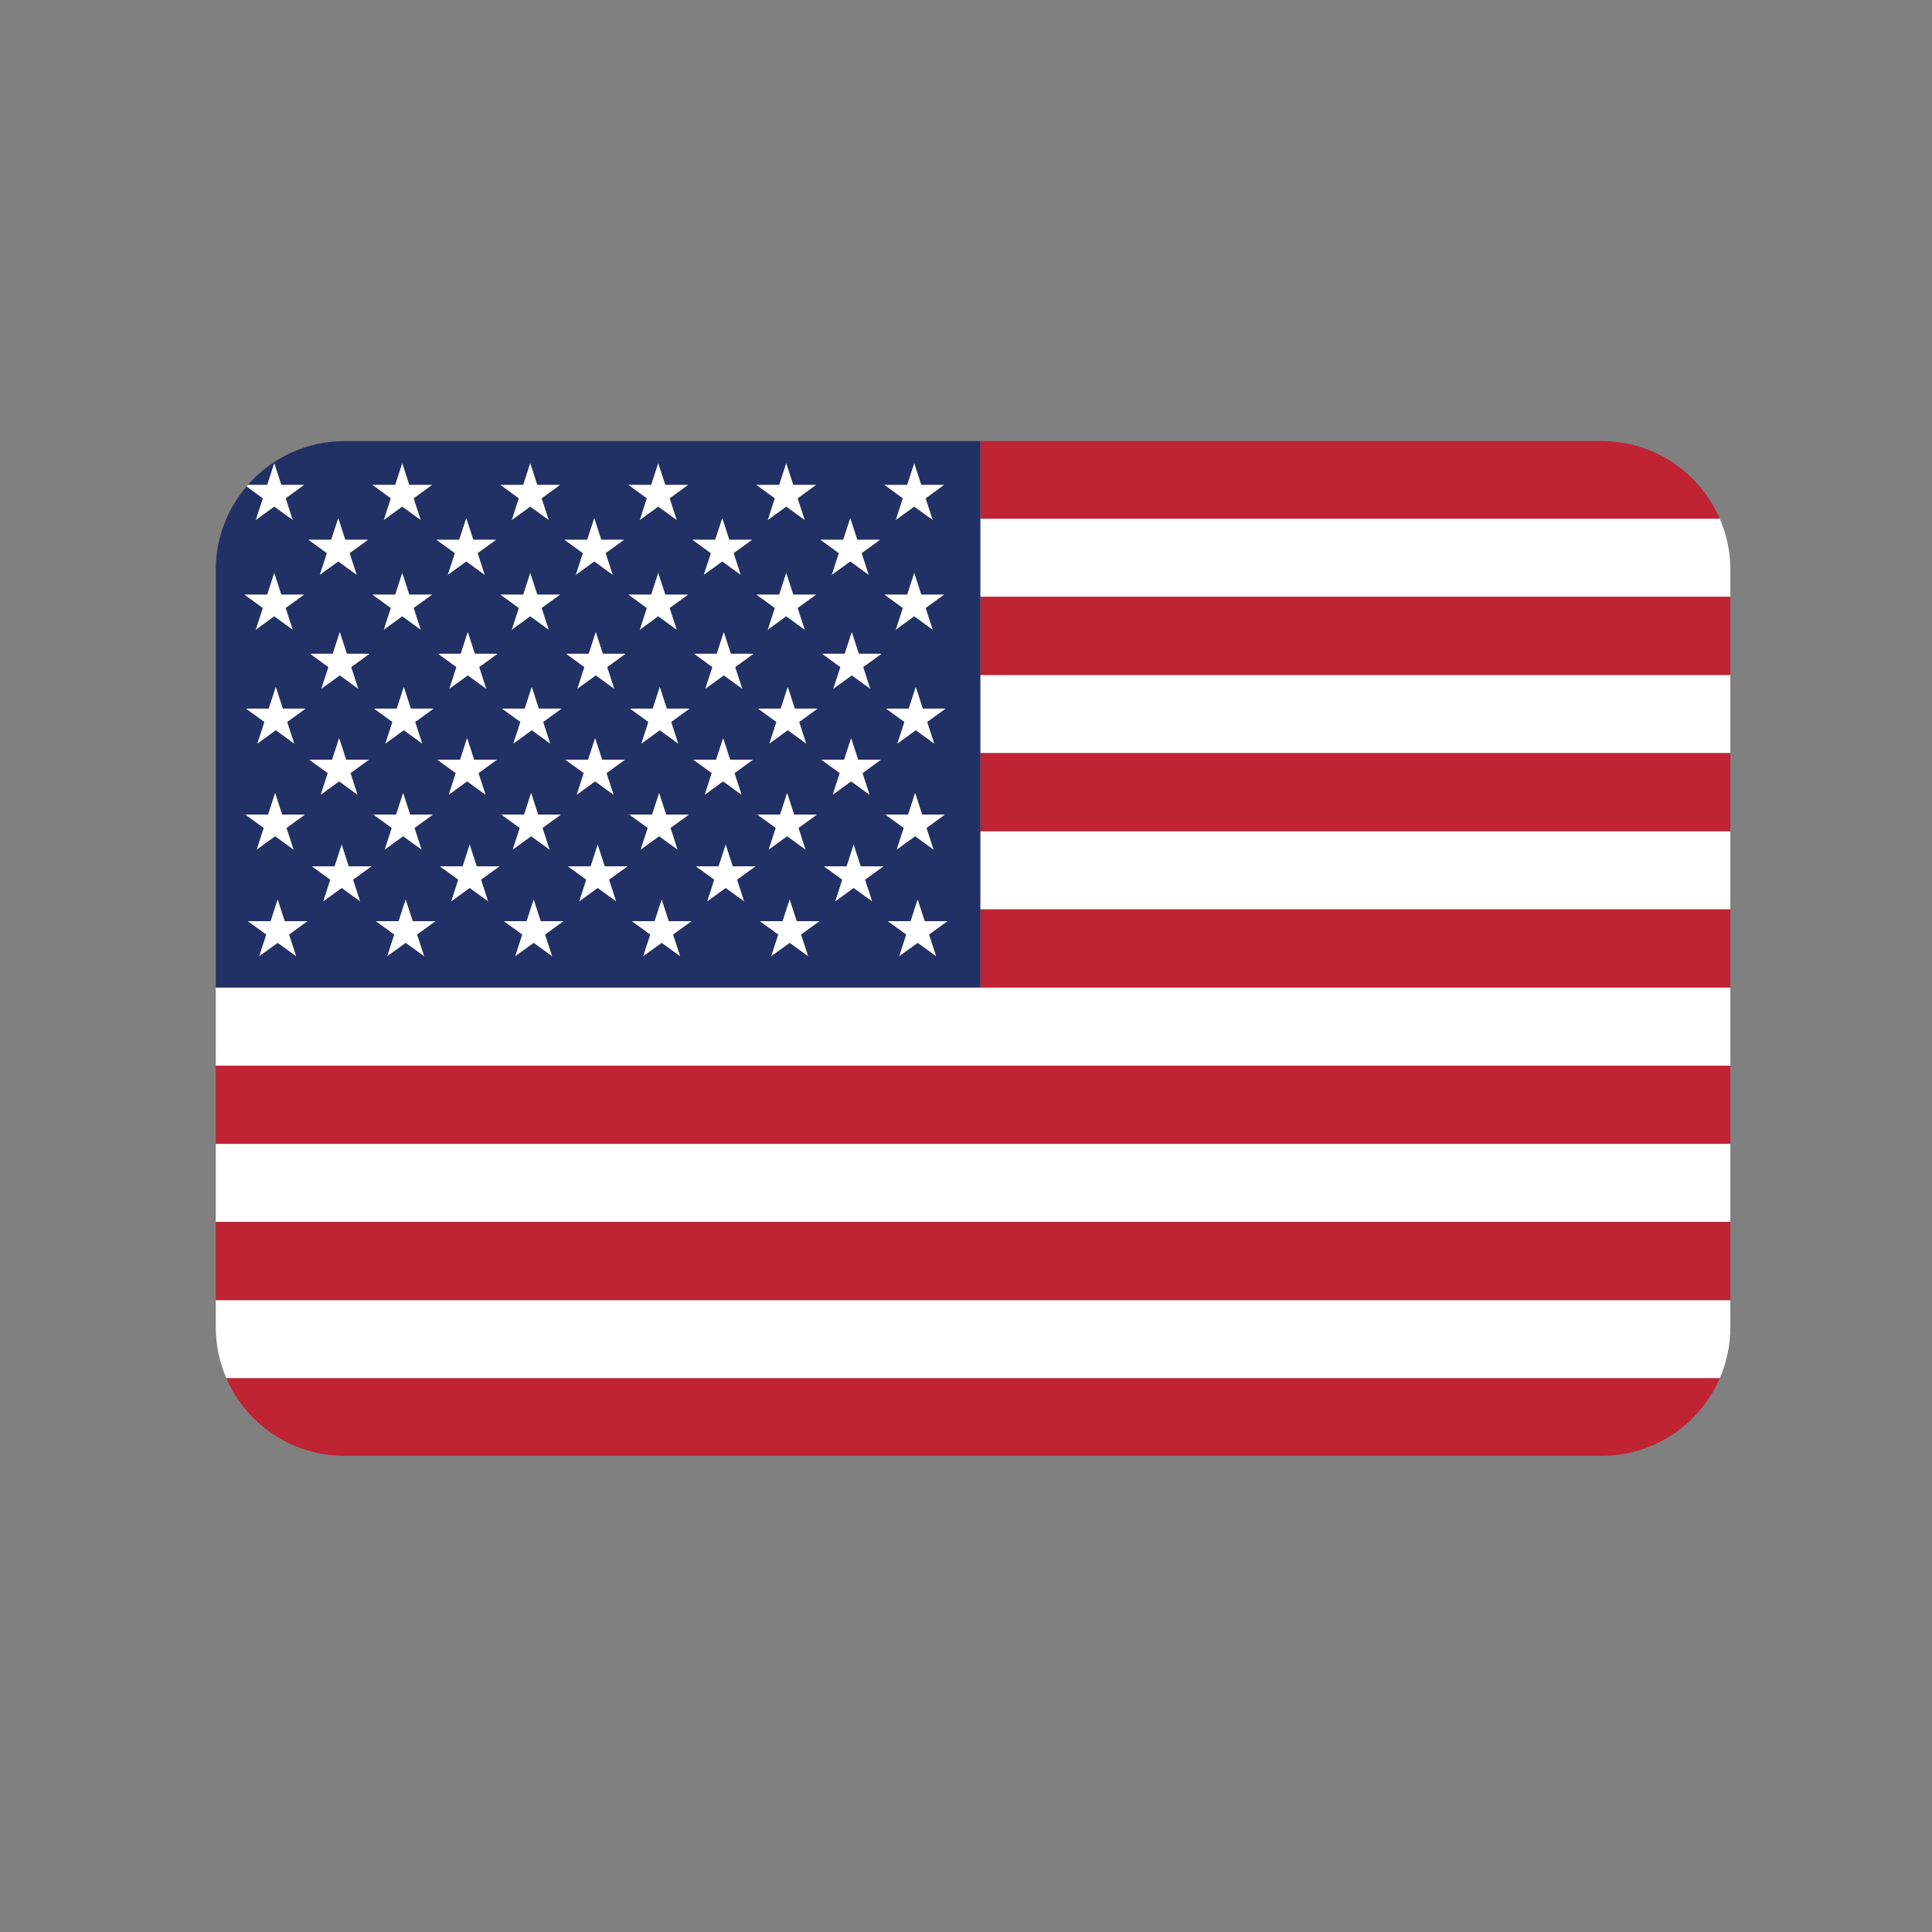 <?xml version="1.0" encoding="utf-8"?>
<!-- Generator: Adobe Illustrator 16.0.0, SVG Export Plug-In . SVG Version: 6.00 Build 0)  -->
<!DOCTYPE svg PUBLIC "-//W3C//DTD SVG 1.1//EN" "http://www.w3.org/Graphics/SVG/1.1/DTD/svg11.dtd">
<svg version="1.1" id="Layer_1" xmlns="http://www.w3.org/2000/svg" xmlns:xlink="http://www.w3.org/1999/xlink" x="0px" y="0px"
	 width="255.12px" height="255.12px" viewBox="0 0 255.12 255.12" enable-background="new 0 0 255.12 255.12" xml:space="preserve">
<rect x="0" y="0" width="255.12" height="255.12" fill="#808080" stroke="none"/>
<g>
	<polygon fill="#FFFFFF" points="28.494,130.404 28.494,140.721 228.494,140.721 228.494,130.404 129.445,130.404 	"/>
	<rect x="129.445" y="109.763" fill="#FFFFFF" width="99.049" height="10.321"/>
	<rect x="28.494" y="151.041" fill="#FFFFFF" width="200" height="10.318"/>
	<path fill="#FFFFFF" d="M28.494,175.242c0,2.401,0.504,4.682,1.4,6.753h197.198c0.898-2.071,1.402-4.352,1.402-6.753v-3.563h-200
		V175.242z"/>
	<path fill="#FFFFFF" d="M129.445,68.49v10.317h99.049v-3.565c0-2.4-0.504-4.682-1.402-6.752H129.445z"/>
	<rect x="129.445" y="89.128" fill="#FFFFFF" width="99.049" height="10.318"/>
	<path fill="#BF2334" d="M227.092,68.49c-2.613-6.028-8.609-10.248-15.598-10.248h-82.049V68.49H227.092z"/>
	<rect x="129.445" y="78.808" fill="#BF2334" width="99.049" height="10.32"/>
	<rect x="129.445" y="99.446" fill="#BF2334" width="99.049" height="10.316"/>
	<rect x="129.445" y="120.084" fill="#BF2334" width="99.049" height="10.32"/>
	<rect x="28.494" y="140.721" fill="#BF2334" width="200" height="10.32"/>
	<rect x="28.494" y="161.359" fill="#BF2334" width="200" height="10.319"/>
	<path fill="#BF2334" d="M45.494,192.242h166c6.988,0,12.984-4.22,15.598-10.247H29.894
		C32.507,188.022,38.505,192.242,45.494,192.242z"/>
	<path fill="#223165" d="M129.445,120.084v-10.321V99.446V89.128v-10.32V68.49V58.242H45.494c-5.09,0-9.645,2.248-12.76,5.792h2.553
		l0.93-2.854l0.926,2.854h3.002l-2.43,1.766l0.93,2.854l-2.43-1.766l-2.43,1.766l0.93-2.854l-2.16-1.569
		c-2.527,2.967-4.061,6.807-4.061,11.011v55.162h100.952V120.084z M123.359,98.188l-2.43-1.764l-2.426,1.764l0.926-2.853L117,93.572
		h3l0.93-2.858l0.928,2.858h3.002l-2.43,1.762L123.359,98.188z M119.796,64.034l0.93-2.854l0.926,2.854h3.002l-2.428,1.767
		l0.928,2.854l-2.43-1.765l-2.426,1.765l0.926-2.854l-2.426-1.766H119.796z M114.906,90.943l-2.428-1.764l-2.43,1.764l0.928-2.854
		l-2.43-1.765h3.002l0.93-2.856l0.926,2.856h3.004l-2.428,1.763L114.906,90.943z M106.457,98.188l-2.43-1.764l-2.428,1.764
		l0.926-2.854l-2.43-1.762h3.002l0.93-2.858l0.928,2.858h3l-2.428,1.762L106.457,98.188z M102.894,64.034l0.928-2.854l0.928,2.854
		h3.002l-2.428,1.767l0.928,2.854l-2.43-1.766l-2.428,1.766l0.928-2.854l-2.43-1.767H102.894z M98.005,90.943l-2.43-1.765
		l-2.43,1.765l0.928-2.854l-2.428-1.764h3.004l0.926-2.856l0.926,2.856h3.004l-2.43,1.764L98.005,90.943z M89.552,98.188
		l-2.428-1.763l-2.428,1.763l0.926-2.854l-2.428-1.761h3.002l0.93-2.858l0.926,2.858h3l-2.426,1.762L89.552,98.188z M85.992,64.034
		l0.928-2.854l0.928,2.854h3.004l-2.43,1.766l0.928,2.854l-2.428-1.765l-2.428,1.765l0.926-2.854l-2.428-1.767H85.992z
		 M81.101,90.943l-2.43-1.765l-2.426,1.765l0.926-2.854l-2.428-1.765h3.002l0.928-2.856l0.928,2.856h3.002l-2.432,1.765
		L81.101,90.943z M72.65,98.188l-2.428-1.764l-2.428,1.764l0.926-2.854l-2.428-1.762h3l0.928-2.858l0.93,2.858h3.002l-2.43,1.763
		L72.65,98.188z M69.091,64.034l0.928-2.854l0.926,2.854h3.006l-2.43,1.766l0.928,2.854l-2.43-1.765l-2.428,1.765l0.926-2.854
		l-2.428-1.767H69.091z M64.201,90.943l-2.428-1.764l-2.428,1.764l0.926-2.854l-2.428-1.765h3l0.93-2.856l0.926,2.856h3.002
		l-2.428,1.764L64.201,90.943z M55.75,98.188l-2.43-1.763l-2.428,1.763l0.926-2.854l-2.426-1.761h3l0.93-2.858l0.928,2.858h3.002
		l-2.43,1.762L55.75,98.188z M52.189,64.034l0.928-2.854l0.928,2.854h3.002l-2.43,1.766l0.93,2.854l-2.43-1.765l-2.43,1.765
		l0.928-2.854l-2.426-1.766H52.189z M47.298,90.943l-2.43-1.764l-2.428,1.764l0.928-2.854l-2.43-1.764h3.002l0.928-2.856
		l0.928,2.856h3.002l-2.428,1.765L47.298,90.943z M40.349,93.572l-2.43,1.763l0.928,2.853l-2.43-1.765l-2.428,1.765l0.928-2.853
		l-2.428-1.763h3l0.93-2.858l0.928,2.858H40.349z M35.285,78.524l0.932-2.857l0.928,2.857h3l-2.43,1.763l0.93,2.856l-2.43-1.767
		l-2.43,1.767l0.93-2.855l-2.43-1.764H35.285z M35.404,107.567l0.928-2.855l0.928,2.855h3l-2.43,1.765l0.93,2.853l-2.43-1.765
		l-2.426,1.765l0.926-2.852l-2.428-1.766H35.404z M39.095,126.257l-2.43-1.762l-2.426,1.762l0.926-2.853l-2.428-1.764h3l0.928-2.854
		l0.928,2.854h3.002l-2.428,1.764L39.095,126.257z M43.738,71.279l0.928-2.854l0.926,2.854h3.002l-2.428,1.764l0.928,2.854
		l-2.428-1.764l-2.428,1.764l0.928-2.854l-2.432-1.764H43.738z M43.855,100.323l0.928-2.854l0.926,2.854h3.002l-2.428,1.765
		l0.926,2.857l-2.428-1.768l-2.428,1.768l0.928-2.856l-2.428-1.766H43.855z M47.546,119.016l-2.428-1.764l-2.428,1.764l0.926-2.854
		l-2.428-1.766h3l0.928-2.856l0.928,2.856h3.004l-2.43,1.765L47.546,119.016z M52.189,78.524l0.928-2.857l0.928,2.857h3.002
		l-2.43,1.763l0.93,2.856l-2.43-1.766l-2.43,1.766l0.928-2.856l-2.426-1.763H52.189z M52.306,107.567l0.926-2.855l0.928,2.855h3.004
		l-2.43,1.765l0.93,2.853l-2.432-1.764l-2.426,1.764l0.926-2.853l-2.428-1.765H52.306z M55.998,126.257l-2.43-1.763l-2.426,1.763
		l0.926-2.853l-2.428-1.764h3.002l0.926-2.854l0.928,2.854h3.002l-2.43,1.765L55.998,126.257z M60.64,71.279l0.928-2.854
		l0.928,2.854h3.002l-2.43,1.764l0.93,2.854l-2.43-1.765l-2.428,1.765l0.928-2.853l-2.43-1.765H60.64z M60.755,100.323l0.926-2.854
		l0.93,2.854h3.002l-2.428,1.765l0.928,2.857l-2.428-1.769l-2.43,1.769l0.93-2.856l-2.43-1.766H60.755z M64.447,119.016
		l-2.428-1.765l-2.428,1.765l0.928-2.854l-2.43-1.766h3.004l0.928-2.856l0.928,2.856h3.002l-2.432,1.766L64.447,119.016z
		 M69.091,78.524l0.928-2.857l0.928,2.857h3.004l-2.43,1.762l0.928,2.857l-2.43-1.766l-2.428,1.766l0.926-2.855l-2.428-1.764H69.091
		z M69.207,107.567l0.928-2.855l0.926,2.855h3.004l-2.428,1.763l0.93,2.854l-2.43-1.764l-2.428,1.764l0.926-2.852l-2.43-1.766
		H69.207z M72.9,126.257l-2.43-1.763l-2.428,1.763l0.928-2.853l-2.43-1.764h3.002l0.928-2.854l0.928,2.854H74.4l-2.43,1.765
		L72.9,126.257z M77.542,71.279l0.928-2.854l0.926,2.854H82.4l-2.43,1.763l0.93,2.854l-2.43-1.764l-2.426,1.764l0.926-2.854
		l-2.43-1.764H77.542z M77.658,100.323l0.928-2.854l0.928,2.854h3.002l-2.428,1.766l0.928,2.856l-2.43-1.768l-2.428,1.768
		l0.926-2.856l-2.426-1.766H77.658z M81.351,119.016l-2.43-1.765l-2.428,1.765l0.928-2.855l-2.428-1.765h3l0.93-2.856l0.928,2.856
		h3.002l-2.432,1.766L81.351,119.016z M85.992,78.524l0.928-2.857l0.928,2.857h3.004l-2.43,1.763l0.928,2.856l-2.428-1.766
		l-2.428,1.766l0.926-2.855l-2.428-1.764H85.992z M86.107,107.567l0.93-2.855l0.928,2.855h3.002l-2.428,1.765l0.926,2.853
		l-2.428-1.764l-2.43,1.764l0.928-2.854l-2.428-1.764H86.107z M89.802,126.257l-2.43-1.763l-2.428,1.763l0.928-2.853l-2.43-1.764
		h3.002l0.93-2.854l0.926,2.854h3.002l-2.428,1.765L89.802,126.257z M94.445,71.279l0.928-2.854l0.926,2.854h3.004l-2.43,1.764
		l0.928,2.854l-2.43-1.763l-2.426,1.763l0.926-2.853l-2.428-1.765H94.445z M94.56,100.323l0.93-2.854l0.926,2.854h3.002
		l-2.428,1.766l0.928,2.856l-2.43-1.767l-2.428,1.767l0.926-2.859l-2.426-1.763H94.56z M98.253,119.016l-2.43-1.765l-2.428,1.765
		l0.928-2.855l-2.43-1.765h3.002l0.93-2.856l0.928,2.856h3l-2.43,1.766L98.253,119.016z M102.894,78.524l0.928-2.857l0.928,2.857
		h3.002l-2.428,1.764l0.928,2.855l-2.43-1.766l-2.428,1.766l0.928-2.855l-2.43-1.764H102.894z M103.009,107.567l0.93-2.855
		l0.926,2.855h3.004l-2.43,1.766l0.928,2.852l-2.428-1.765l-2.428,1.765l0.928-2.853l-2.43-1.765H103.009z M106.703,126.257
		l-2.428-1.763l-2.428,1.763l0.928-2.852l-2.428-1.765h3l0.928-2.854l0.928,2.854h3l-2.428,1.764L106.703,126.257z M111.347,71.279
		l0.928-2.854l0.926,2.854h3.002l-2.428,1.763l0.928,2.854l-2.428-1.764l-2.43,1.764l0.928-2.854l-2.43-1.764H111.347z
		 M111.462,100.323l0.93-2.854l0.926,2.854h3.002l-2.428,1.766l0.928,2.856l-2.43-1.768l-2.428,1.768l0.926-2.857l-2.428-1.765
		H111.462z M115.156,119.016l-2.43-1.765l-2.428,1.765l0.926-2.854l-2.428-1.766h3.002l0.928-2.856l0.928,2.856h3l-2.428,1.765
		L115.156,119.016z M119.796,78.524l0.93-2.857l0.928,2.857h3l-2.428,1.764l0.928,2.855l-2.43-1.766l-2.426,1.766l0.926-2.856
		l-2.426-1.763H119.796z M119.914,107.567l0.93-2.855l0.926,2.855h3l-2.428,1.764l0.928,2.854l-2.428-1.764l-2.428,1.764
		l0.926-2.853l-2.426-1.765H119.914z M123.607,126.257l-2.43-1.762l-2.428,1.762l0.926-2.853l-2.428-1.764h3.002l0.928-2.854
		l0.926,2.854h3.004l-2.43,1.764L123.607,126.257z"/>
	<path fill="#FFFFFF" d="M33.785,68.654l2.43-1.766l2.43,1.766l-0.93-2.854l2.43-1.766h-3.002l-0.926-2.854l-0.93,2.854h-2.553
		c-0.059,0.066-0.121,0.129-0.18,0.197l2.16,1.569L33.785,68.654z"/>
	<polygon fill="#FFFFFF" points="50.687,68.654 53.117,66.89 55.546,68.654 54.617,65.8 57.046,64.034 54.044,64.034 53.117,61.181 
		52.189,64.034 49.189,64.034 51.615,65.8 	"/>
	<polygon fill="#FFFFFF" points="67.591,68.654 70.019,66.89 72.449,68.654 71.521,65.8 73.951,64.034 70.945,64.034 70.019,61.181 
		69.091,64.034 66.089,64.034 68.517,65.801 	"/>
	<polygon fill="#FFFFFF" points="84.494,68.654 86.921,66.89 89.349,68.654 88.421,65.8 90.851,64.034 87.847,64.034 86.919,61.181 
		85.992,64.034 82.992,64.034 85.419,65.801 	"/>
	<polygon fill="#FFFFFF" points="101.394,68.654 103.822,66.889 106.251,68.654 105.324,65.801 107.751,64.034 104.75,64.034 
		103.822,61.181 102.894,64.034 99.892,64.034 102.322,65.801 	"/>
	<polygon fill="#FFFFFF" points="118.298,68.654 120.724,66.89 123.154,68.654 122.226,65.801 124.654,64.034 121.652,64.034 
		120.726,61.181 119.796,64.034 116.798,64.034 119.224,65.8 	"/>
	<polygon fill="#FFFFFF" points="42.238,75.896 44.666,74.133 47.093,75.896 46.166,73.043 48.593,71.279 45.591,71.279 
		44.666,68.425 43.738,71.279 40.734,71.279 43.166,73.043 	"/>
	<polygon fill="#FFFFFF" points="59.14,75.896 61.568,74.132 63.998,75.896 63.068,73.043 65.498,71.279 62.496,71.279 
		61.568,68.425 60.64,71.279 57.638,71.279 60.068,73.044 	"/>
	<polygon fill="#FFFFFF" points="76.044,75.896 78.47,74.133 80.9,75.896 79.97,73.042 82.4,71.279 79.396,71.279 78.47,68.425 
		77.542,71.279 74.541,71.279 76.97,73.043 	"/>
	<polygon fill="#FFFFFF" points="92.945,75.896 95.371,74.134 97.8,75.896 96.873,73.043 99.302,71.279 96.298,71.279 
		95.373,68.425 94.445,71.279 91.443,71.279 93.871,73.044 	"/>
	<polygon fill="#FFFFFF" points="109.845,75.896 112.275,74.133 114.703,75.896 113.775,73.042 116.203,71.279 113.201,71.279 
		112.275,68.425 111.347,71.279 108.343,71.279 110.773,73.043 	"/>
	<polygon fill="#FFFFFF" points="33.785,83.144 36.214,81.377 38.644,83.144 37.714,80.287 40.144,78.524 37.144,78.524 
		36.216,75.667 35.285,78.524 32.285,78.524 34.714,80.288 	"/>
	<polygon fill="#FFFFFF" points="50.687,83.144 53.117,81.378 55.546,83.144 54.617,80.287 57.046,78.524 54.044,78.524 
		53.117,75.667 52.189,78.524 49.189,78.524 51.615,80.287 	"/>
	<polygon fill="#FFFFFF" points="67.591,83.144 70.019,81.378 72.449,83.144 71.521,80.286 73.951,78.524 70.947,78.524 
		70.019,75.667 69.091,78.524 66.089,78.524 68.517,80.288 	"/>
	<polygon fill="#FFFFFF" points="84.494,83.144 86.921,81.378 89.349,83.144 88.421,80.287 90.851,78.524 87.847,78.524 
		86.919,75.667 85.992,78.524 82.992,78.524 85.419,80.288 	"/>
	<polygon fill="#FFFFFF" points="101.394,83.144 103.822,81.378 106.251,83.144 105.324,80.288 107.751,78.524 104.75,78.524 
		103.822,75.667 102.894,78.524 99.892,78.524 102.322,80.288 	"/>
	<polygon fill="#FFFFFF" points="118.298,83.144 120.724,81.378 123.154,83.144 122.226,80.288 124.654,78.524 121.654,78.524 
		120.726,75.667 119.796,78.524 116.798,78.524 119.224,80.287 	"/>
	<polygon fill="#FFFFFF" points="45.796,86.325 44.869,83.469 43.941,86.325 40.939,86.325 43.369,88.089 42.441,90.943 
		44.869,89.18 47.298,90.943 46.371,88.09 48.798,86.325 	"/>
	<polygon fill="#FFFFFF" points="62.699,86.325 61.773,83.469 60.843,86.325 57.843,86.325 60.271,88.09 59.345,90.943 
		61.773,89.18 64.201,90.943 63.273,88.089 65.701,86.325 	"/>
	<polygon fill="#FFFFFF" points="79.601,86.325 78.673,83.469 77.746,86.325 74.744,86.325 77.171,88.09 76.246,90.943 
		78.671,89.179 81.101,90.943 80.171,88.09 82.603,86.325 	"/>
	<polygon fill="#FFFFFF" points="96.501,86.325 95.576,83.469 94.65,86.325 91.646,86.325 94.074,88.089 93.146,90.943 
		95.576,89.179 98.005,90.943 97.076,88.089 99.505,86.325 	"/>
	<polygon fill="#FFFFFF" points="113.404,86.325 112.478,83.469 111.548,86.325 108.546,86.325 110.976,88.09 110.048,90.943 
		112.478,89.18 114.906,90.943 113.98,88.088 116.408,86.325 	"/>
	<polygon fill="#FFFFFF" points="36.419,90.714 35.49,93.572 32.49,93.572 34.917,95.335 33.99,98.188 36.417,96.423 38.847,98.188 
		37.919,95.335 40.349,93.572 37.347,93.572 	"/>
	<polygon fill="#FFFFFF" points="54.25,93.572 53.322,90.714 52.392,93.572 49.392,93.572 51.818,95.333 50.892,98.188 
		53.32,96.425 55.75,98.188 54.822,95.334 57.251,93.572 	"/>
	<polygon fill="#FFFFFF" points="71.15,93.572 70.22,90.714 69.292,93.572 66.292,93.572 68.72,95.334 67.794,98.188 70.222,96.424 
		72.65,98.188 71.722,95.335 74.152,93.572 	"/>
	<polygon fill="#FFFFFF" points="88.052,93.572 87.126,90.714 86.197,93.572 83.195,93.572 85.623,95.333 84.697,98.188 
		87.125,96.425 89.552,98.188 88.626,95.334 91.052,93.572 	"/>
	<polygon fill="#FFFFFF" points="104.955,93.572 104.027,90.714 103.097,93.572 100.095,93.572 102.525,95.334 101.599,98.188 
		104.027,96.424 106.457,98.188 105.527,95.334 107.955,93.572 	"/>
	<polygon fill="#FFFFFF" points="121.857,93.572 120.929,90.714 120,93.572 117,93.572 119.429,95.335 118.503,98.188 
		120.929,96.424 123.359,98.188 122.429,95.334 124.859,93.572 	"/>
	<polygon fill="#FFFFFF" points="42.353,104.945 44.781,103.178 47.208,104.945 46.283,102.088 48.71,100.323 45.708,100.323 
		44.783,97.469 43.855,100.323 40.853,100.323 43.281,102.089 	"/>
	<polygon fill="#FFFFFF" points="59.255,104.945 61.685,103.177 64.113,104.945 63.185,102.088 65.613,100.323 62.611,100.323 
		61.681,97.469 60.755,100.323 57.755,100.323 60.185,102.089 	"/>
	<polygon fill="#FFFFFF" points="76.158,104.945 78.585,103.178 81.015,104.945 80.087,102.089 82.515,100.323 79.513,100.323 
		78.585,97.469 77.658,100.323 74.658,100.323 77.083,102.089 	"/>
	<polygon fill="#FFFFFF" points="93.06,104.945 95.488,103.179 97.917,104.945 96.99,102.089 99.417,100.323 96.416,100.323 
		95.49,97.469 94.56,100.323 91.56,100.323 93.986,102.086 	"/>
	<polygon fill="#FFFFFF" points="109.962,104.945 112.39,103.178 114.82,104.945 113.892,102.089 116.32,100.323 113.318,100.323 
		112.392,97.469 111.462,100.323 108.46,100.323 110.888,102.088 	"/>
	<polygon fill="#FFFFFF" points="33.904,112.185 36.33,110.42 38.759,112.185 37.83,109.332 40.259,107.567 37.259,107.567 
		36.332,104.712 35.404,107.567 32.402,107.567 34.83,109.333 	"/>
	<polygon fill="#FFFFFF" points="50.806,112.185 53.232,110.421 55.664,112.185 54.734,109.332 57.164,107.567 54.16,107.567 
		53.232,104.712 52.306,107.567 49.304,107.567 51.732,109.332 	"/>
	<polygon fill="#FFFFFF" points="67.708,112.185 70.136,110.421 72.566,112.185 71.636,109.33 74.064,107.567 71.06,107.567 
		70.134,104.712 69.207,107.567 66.205,107.567 68.634,109.333 	"/>
	<polygon fill="#FFFFFF" points="84.607,112.185 87.037,110.421 89.464,112.185 88.539,109.332 90.966,107.567 87.964,107.567 
		87.037,104.712 86.107,107.567 83.107,107.567 85.535,109.331 	"/>
	<polygon fill="#FFFFFF" points="101.511,112.185 103.939,110.42 106.367,112.185 105.439,109.333 107.869,107.567 104.865,107.567 
		103.939,104.712 103.009,107.567 100.009,107.567 102.439,109.332 	"/>
	<polygon fill="#FFFFFF" points="118.414,112.185 120.841,110.421 123.269,112.185 122.341,109.331 124.769,107.567 
		121.769,107.567 120.843,104.712 119.914,107.567 116.914,107.567 119.339,109.332 	"/>
	<polygon fill="#FFFFFF" points="46.044,114.396 45.117,111.539 44.189,114.396 41.189,114.396 43.617,116.161 42.691,119.016 
		45.119,117.252 47.546,119.016 46.619,116.16 49.048,114.396 	"/>
	<polygon fill="#FFFFFF" points="62.949,114.396 62.021,111.539 61.093,114.396 58.089,114.396 60.519,116.161 59.591,119.016 
		62.019,117.251 64.447,119.016 63.519,116.161 65.951,114.396 	"/>
	<polygon fill="#FFFFFF" points="79.851,114.396 78.923,111.539 77.994,114.396 74.994,114.396 77.421,116.16 76.494,119.016 
		78.921,117.251 81.351,119.016 80.421,116.161 82.853,114.396 	"/>
	<polygon fill="#FFFFFF" points="96.753,114.396 95.826,111.539 94.896,114.396 91.894,114.396 94.324,116.16 93.396,119.016 
		95.824,117.251 98.253,119.016 97.324,116.161 99.753,114.396 	"/>
	<polygon fill="#FFFFFF" points="113.654,114.396 112.726,111.539 111.798,114.396 108.796,114.396 111.224,116.161 
		110.298,119.016 112.726,117.251 115.156,119.016 114.226,116.16 116.654,114.396 	"/>
	<polygon fill="#FFFFFF" points="37.593,121.641 36.666,118.786 35.738,121.641 32.738,121.641 35.166,123.404 34.24,126.257 
		36.666,124.495 39.095,126.257 38.167,123.404 40.595,121.641 	"/>
	<polygon fill="#FFFFFF" points="54.496,121.641 53.568,118.786 52.642,121.641 49.64,121.641 52.068,123.404 51.142,126.257 
		53.568,124.494 55.998,126.257 55.068,123.405 57.498,121.641 	"/>
	<polygon fill="#FFFFFF" points="71.398,121.641 70.47,118.786 69.542,121.641 66.541,121.641 68.97,123.404 68.042,126.257 
		70.47,124.494 72.9,126.257 71.97,123.405 74.4,121.641 	"/>
	<polygon fill="#FFFFFF" points="88.3,121.641 87.375,118.786 86.445,121.641 83.443,121.641 85.873,123.404 84.945,126.257 
		87.373,124.494 89.802,126.257 88.875,123.405 91.302,121.641 	"/>
	<polygon fill="#FFFFFF" points="105.203,121.641 104.275,118.786 103.347,121.641 100.347,121.641 102.775,123.405 
		101.847,126.257 104.275,124.494 106.703,126.257 105.775,123.404 108.203,121.641 	"/>
	<polygon fill="#FFFFFF" points="122.103,121.641 121.177,118.786 120.25,121.641 117.248,121.641 119.675,123.404 118.75,126.257 
		121.177,124.495 123.607,126.257 122.677,123.404 125.107,121.641 	"/>
</g>
</svg>
